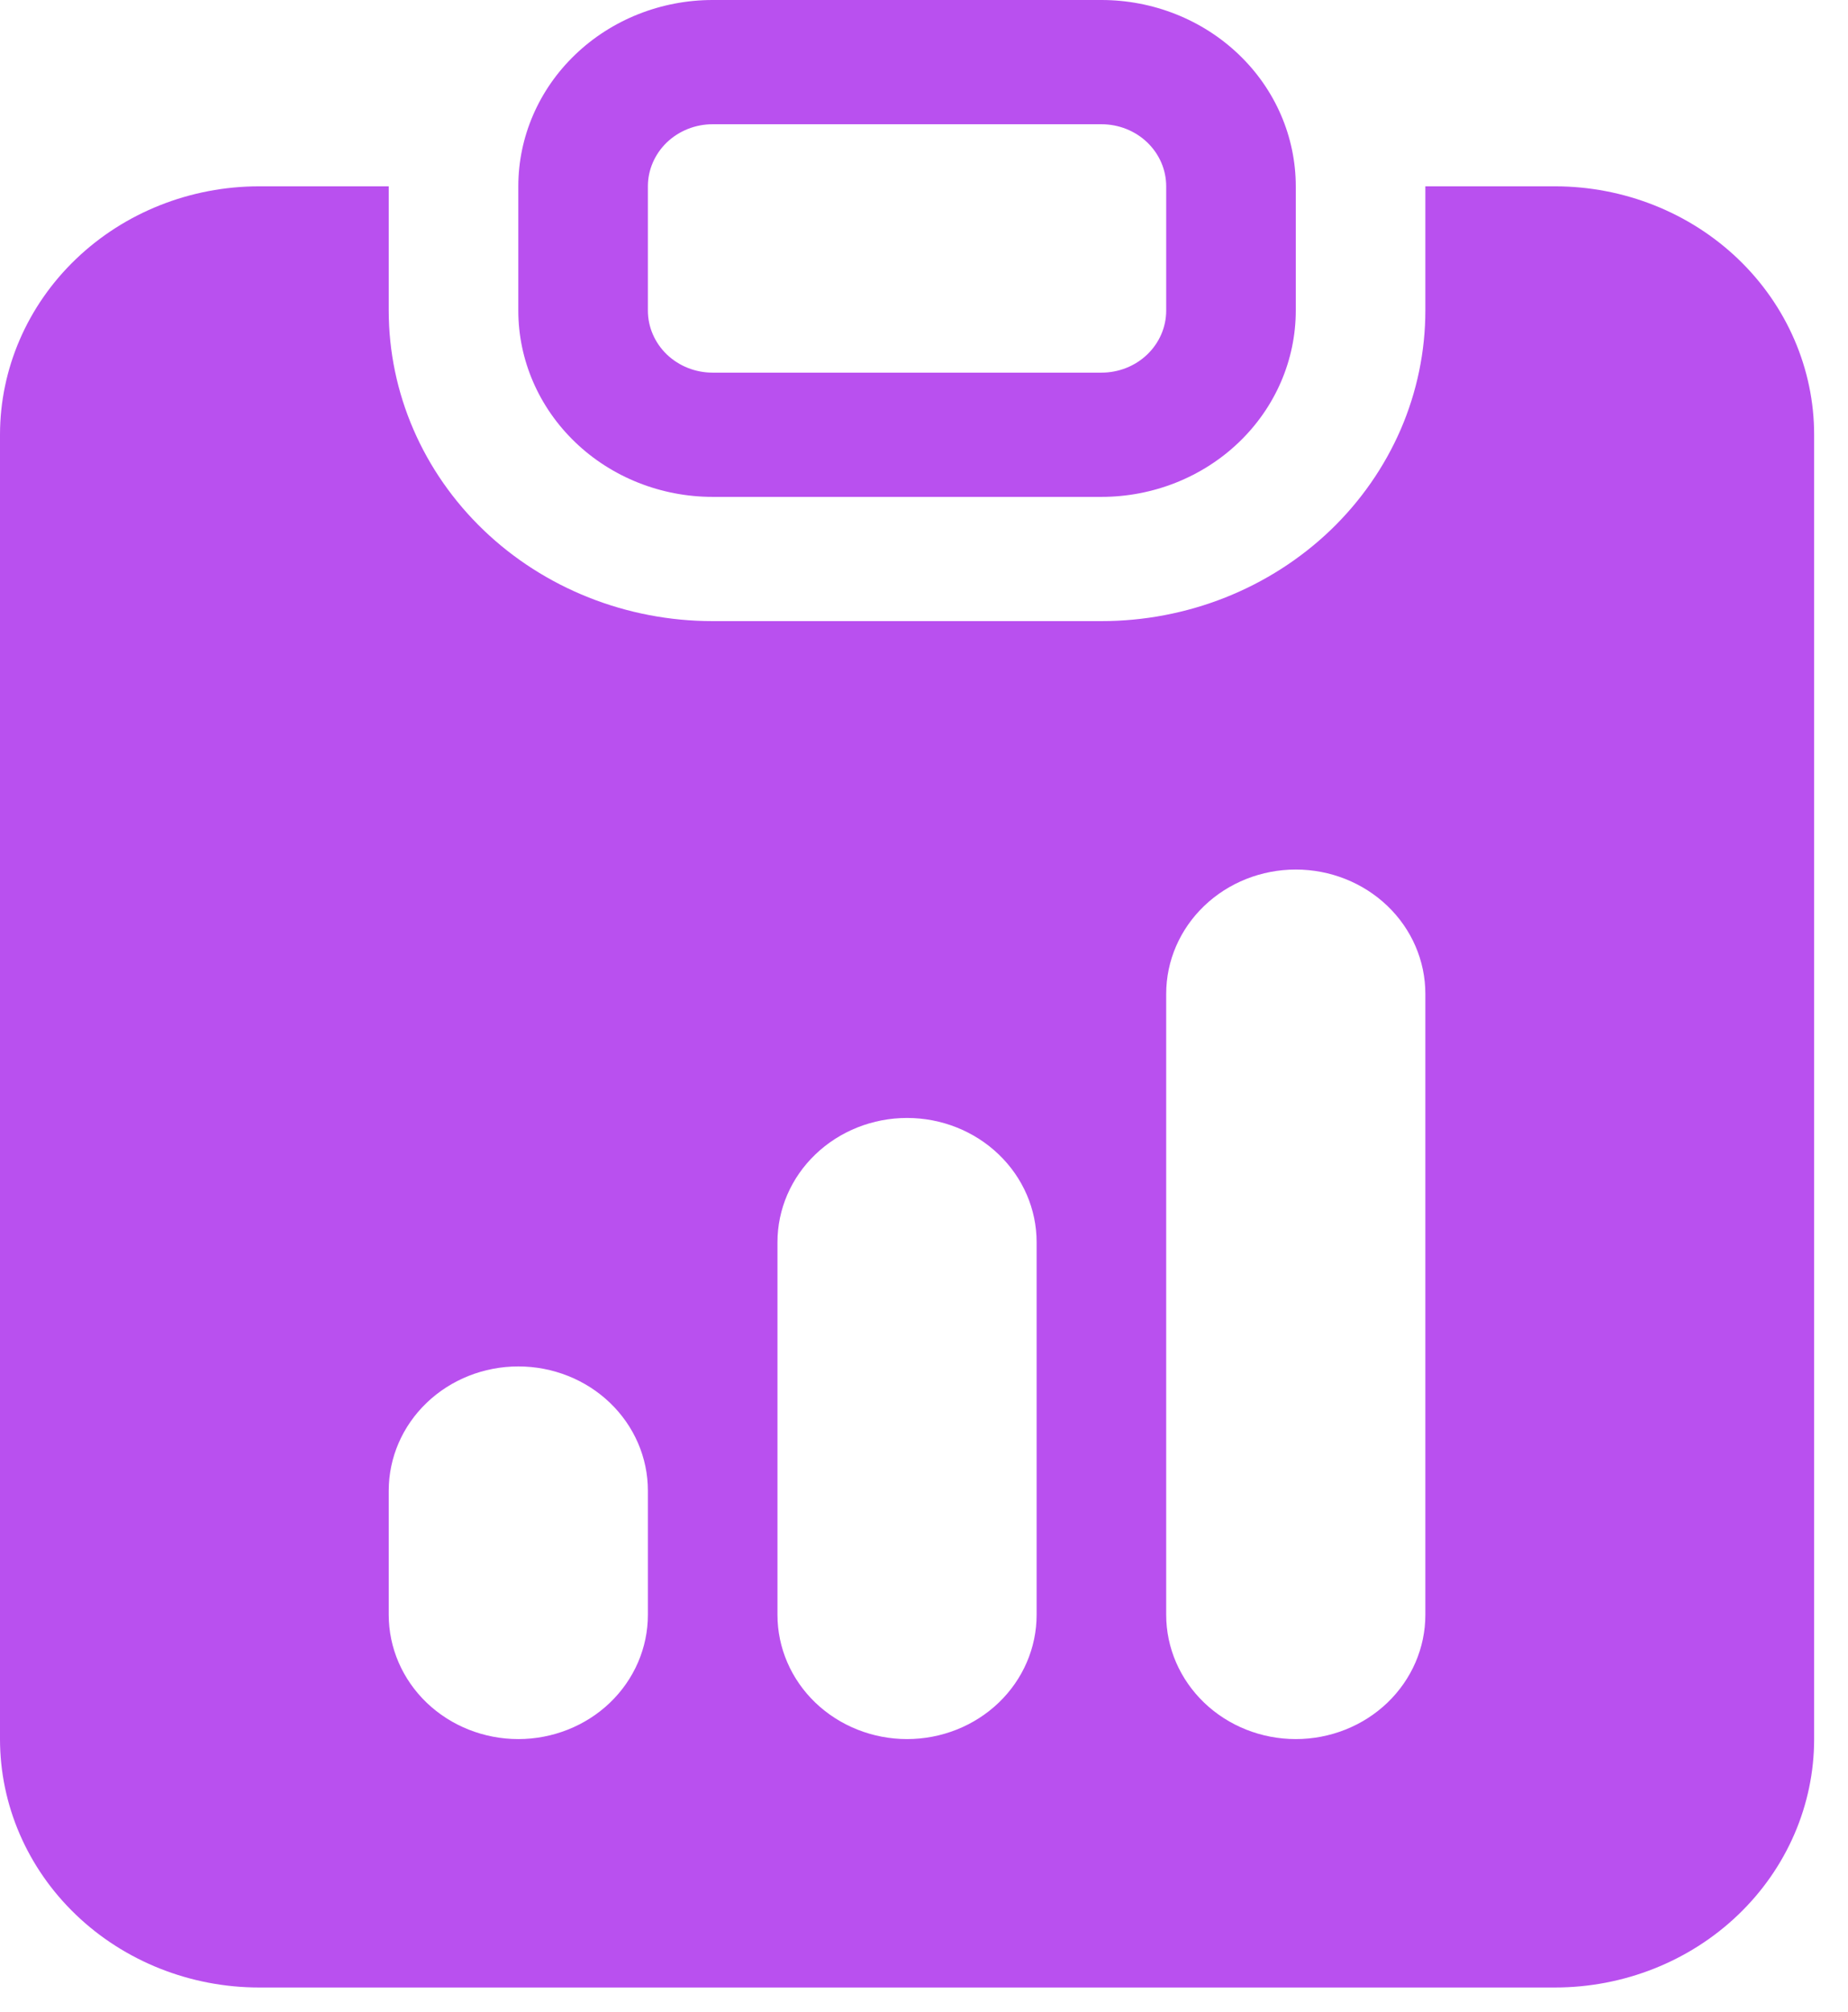 <svg width="34" height="37" viewBox="0 0 34 37" fill="none" xmlns="http://www.w3.org/2000/svg">
<path d="M13.112 0C12.164 0 11.254 0.361 10.584 1.004C9.913 1.646 9.536 2.518 9.536 3.427V5.712C9.536 6.621 9.913 7.492 10.584 8.135C11.254 8.778 12.164 9.139 13.112 9.139H20.264C21.213 9.139 22.122 8.778 22.793 8.135C23.464 7.492 23.84 6.621 23.84 5.712V3.427C23.84 2.518 23.464 1.646 22.793 1.004C22.122 0.361 21.213 0 20.264 0L13.112 0ZM20.264 2.285C20.581 2.285 20.884 2.405 21.107 2.619C21.331 2.834 21.456 3.124 21.456 3.427V5.712C21.456 6.015 21.331 6.305 21.107 6.52C20.884 6.734 20.581 6.854 20.264 6.854H13.112C12.796 6.854 12.493 6.734 12.269 6.52C12.046 6.305 11.92 6.015 11.92 5.712V3.427C11.92 3.124 12.046 2.834 12.269 2.619C12.493 2.405 12.796 2.285 13.112 2.285H20.264Z" fill="#B950EF"/>
<path d="M7.152 3.427H4.768C3.504 3.427 2.291 3.908 1.397 4.765C0.502 5.622 0 6.785 0 7.996V31.986C0 33.198 0.502 34.36 1.397 35.217C2.291 36.074 3.504 36.555 4.768 36.555H28.608C29.873 36.555 31.086 36.074 31.98 35.217C32.874 34.36 33.377 33.198 33.377 31.986V7.996C33.377 6.785 32.874 5.622 31.98 4.765C31.086 3.908 29.873 3.427 28.608 3.427H26.224V5.712C26.224 6.462 26.07 7.205 25.771 7.898C25.471 8.59 25.032 9.22 24.479 9.751C23.925 10.281 23.268 10.702 22.545 10.989C21.822 11.276 21.047 11.424 20.264 11.424H13.112C11.531 11.424 10.015 10.822 8.898 9.751C7.78 8.679 7.152 7.227 7.152 5.712V3.427ZM21.456 18.278C21.456 17.672 21.708 17.09 22.155 16.662C22.602 16.234 23.208 15.993 23.84 15.993C24.473 15.993 25.079 16.234 25.526 16.662C25.973 17.09 26.224 17.672 26.224 18.278V29.701C26.224 30.307 25.973 30.888 25.526 31.317C25.079 31.745 24.473 31.986 23.84 31.986C23.208 31.986 22.602 31.745 22.155 31.317C21.708 30.888 21.456 30.307 21.456 29.701V18.278ZM7.152 27.416C7.152 26.811 7.403 26.229 7.85 25.801C8.297 25.372 8.904 25.132 9.536 25.132C10.168 25.132 10.775 25.372 11.222 25.801C11.669 26.229 11.92 26.811 11.92 27.416V29.701C11.92 30.307 11.669 30.888 11.222 31.317C10.775 31.745 10.168 31.986 9.536 31.986C8.904 31.986 8.297 31.745 7.85 31.317C7.403 30.888 7.152 30.307 7.152 29.701V27.416ZM16.688 20.562C17.321 20.562 17.927 20.803 18.374 21.232C18.821 21.66 19.072 22.241 19.072 22.847V29.701C19.072 30.307 18.821 30.888 18.374 31.317C17.927 31.745 17.321 31.986 16.688 31.986C16.056 31.986 15.45 31.745 15.002 31.317C14.555 30.888 14.304 30.307 14.304 29.701V22.847C14.304 22.241 14.555 21.66 15.002 21.232C15.45 20.803 16.056 20.562 16.688 20.562Z" fill="#B950EF"/>
</svg>
